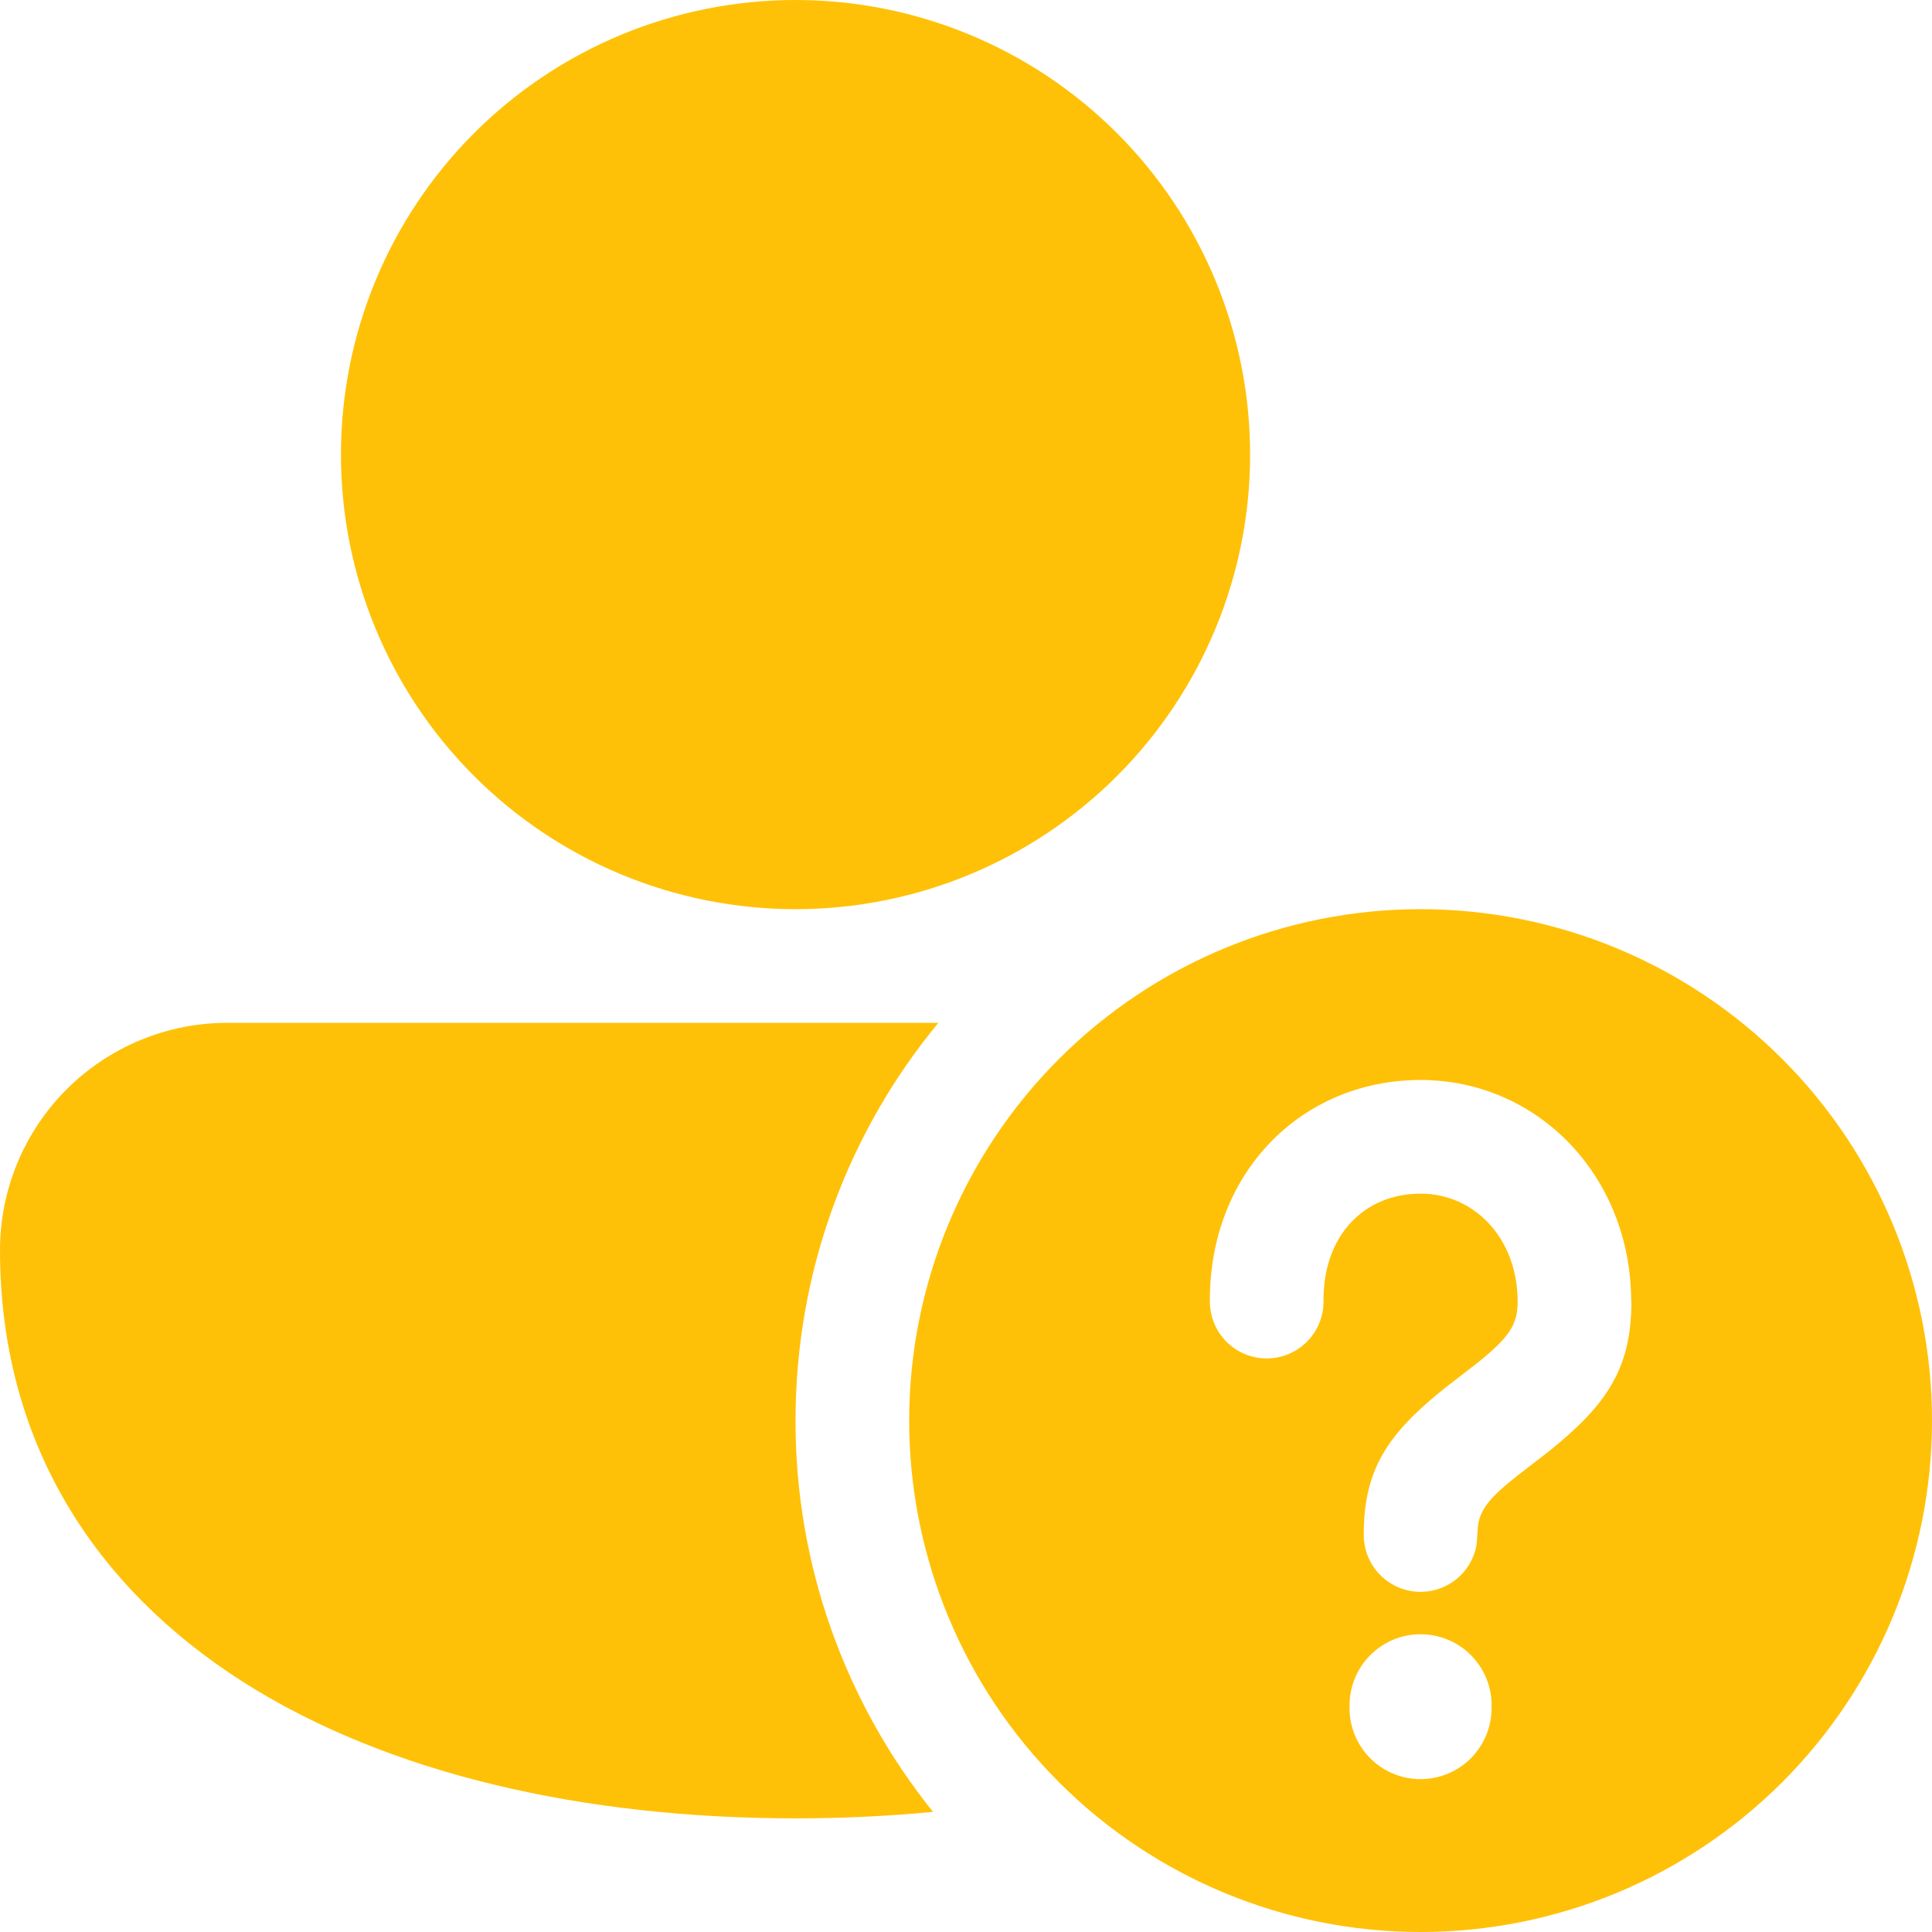 <svg width="221" height="221" viewBox="0 0 221 221" fill="none" xmlns="http://www.w3.org/2000/svg">
<path d="M162.5 221C178.015 221 192.895 214.837 203.866 203.866C214.837 192.895 221 178.015 221 162.5C221 146.985 214.837 132.105 203.866 121.134C192.895 110.163 178.015 104 162.5 104C146.985 104 132.105 110.163 121.134 121.134C110.163 132.105 104 146.985 104 162.5C104 178.015 110.163 192.895 121.134 203.866C132.105 214.837 146.985 221 162.5 221ZM170.612 195.065C170.656 196.158 170.478 197.25 170.09 198.273C169.702 199.296 169.111 200.23 168.353 201.019C167.594 201.808 166.685 202.436 165.678 202.865C164.671 203.294 163.588 203.515 162.494 203.515C161.399 203.515 160.316 203.294 159.309 202.865C158.302 202.436 157.393 201.808 156.635 201.019C155.876 200.23 155.285 199.296 154.897 198.273C154.509 197.25 154.331 196.158 154.375 195.065C154.375 192.91 155.231 190.844 156.755 189.32C158.278 187.796 160.345 186.94 162.5 186.94C164.655 186.94 166.722 187.796 168.245 189.32C169.769 190.844 170.625 192.91 170.625 195.065M186.615 148.889C186.615 156.507 183.82 160.693 177.151 166.036L173.55 168.818C170.352 171.34 169.273 172.718 169.052 174.642L168.909 176.67C168.637 178.285 167.765 179.738 166.468 180.738C165.171 181.738 163.544 182.211 161.913 182.063C160.282 181.915 158.766 181.157 157.67 179.94C156.574 178.724 155.977 177.138 156 175.5C156 168.09 158.73 164.008 165.308 158.756L168.922 155.961C172.666 152.971 173.602 151.515 173.602 148.889C173.602 141.635 168.636 136.539 162.5 136.539C156.078 136.539 151.333 141.297 151.398 148.824C151.407 149.678 151.247 150.525 150.928 151.316C150.609 152.108 150.138 152.83 149.54 153.439C148.943 154.049 148.231 154.535 147.446 154.869C146.66 155.204 145.817 155.38 144.963 155.389C144.109 155.398 143.263 155.238 142.471 154.919C141.679 154.6 140.957 154.129 140.348 153.531C139.738 152.934 139.252 152.222 138.918 151.437C138.583 150.651 138.407 149.808 138.398 148.954C138.268 134.173 148.876 123.539 162.5 123.539C175.903 123.539 186.589 134.537 186.589 148.889M91 0C77.209 0 63.982 5.479 54.23 15.23C44.479 24.982 39 38.209 39 52C39 65.791 44.479 79.018 54.23 88.77C63.982 98.522 77.209 104 91 104C104.791 104 118.018 98.522 127.77 88.77C137.521 79.018 143 65.791 143 52C143 38.209 137.521 24.982 127.77 15.23C118.018 5.479 104.791 0 91 0ZM26.117 117C22.693 116.985 19.299 117.646 16.131 118.945C12.963 120.245 10.083 122.158 7.657 124.574C5.23 126.99 3.304 129.861 1.99 133.023C0.676 136.185 -3.46692e-05 139.576 1.33284e-09 143C1.33284e-09 164.983 10.829 181.558 27.755 192.361C44.421 202.982 66.885 208 91 208C96.347 208 101.591 207.753 106.73 207.259C96.527 194.575 90.975 178.779 91 162.5C91 145.21 97.136 129.35 107.341 117H26.117Z" fill="#FFC107"/>
</svg>
